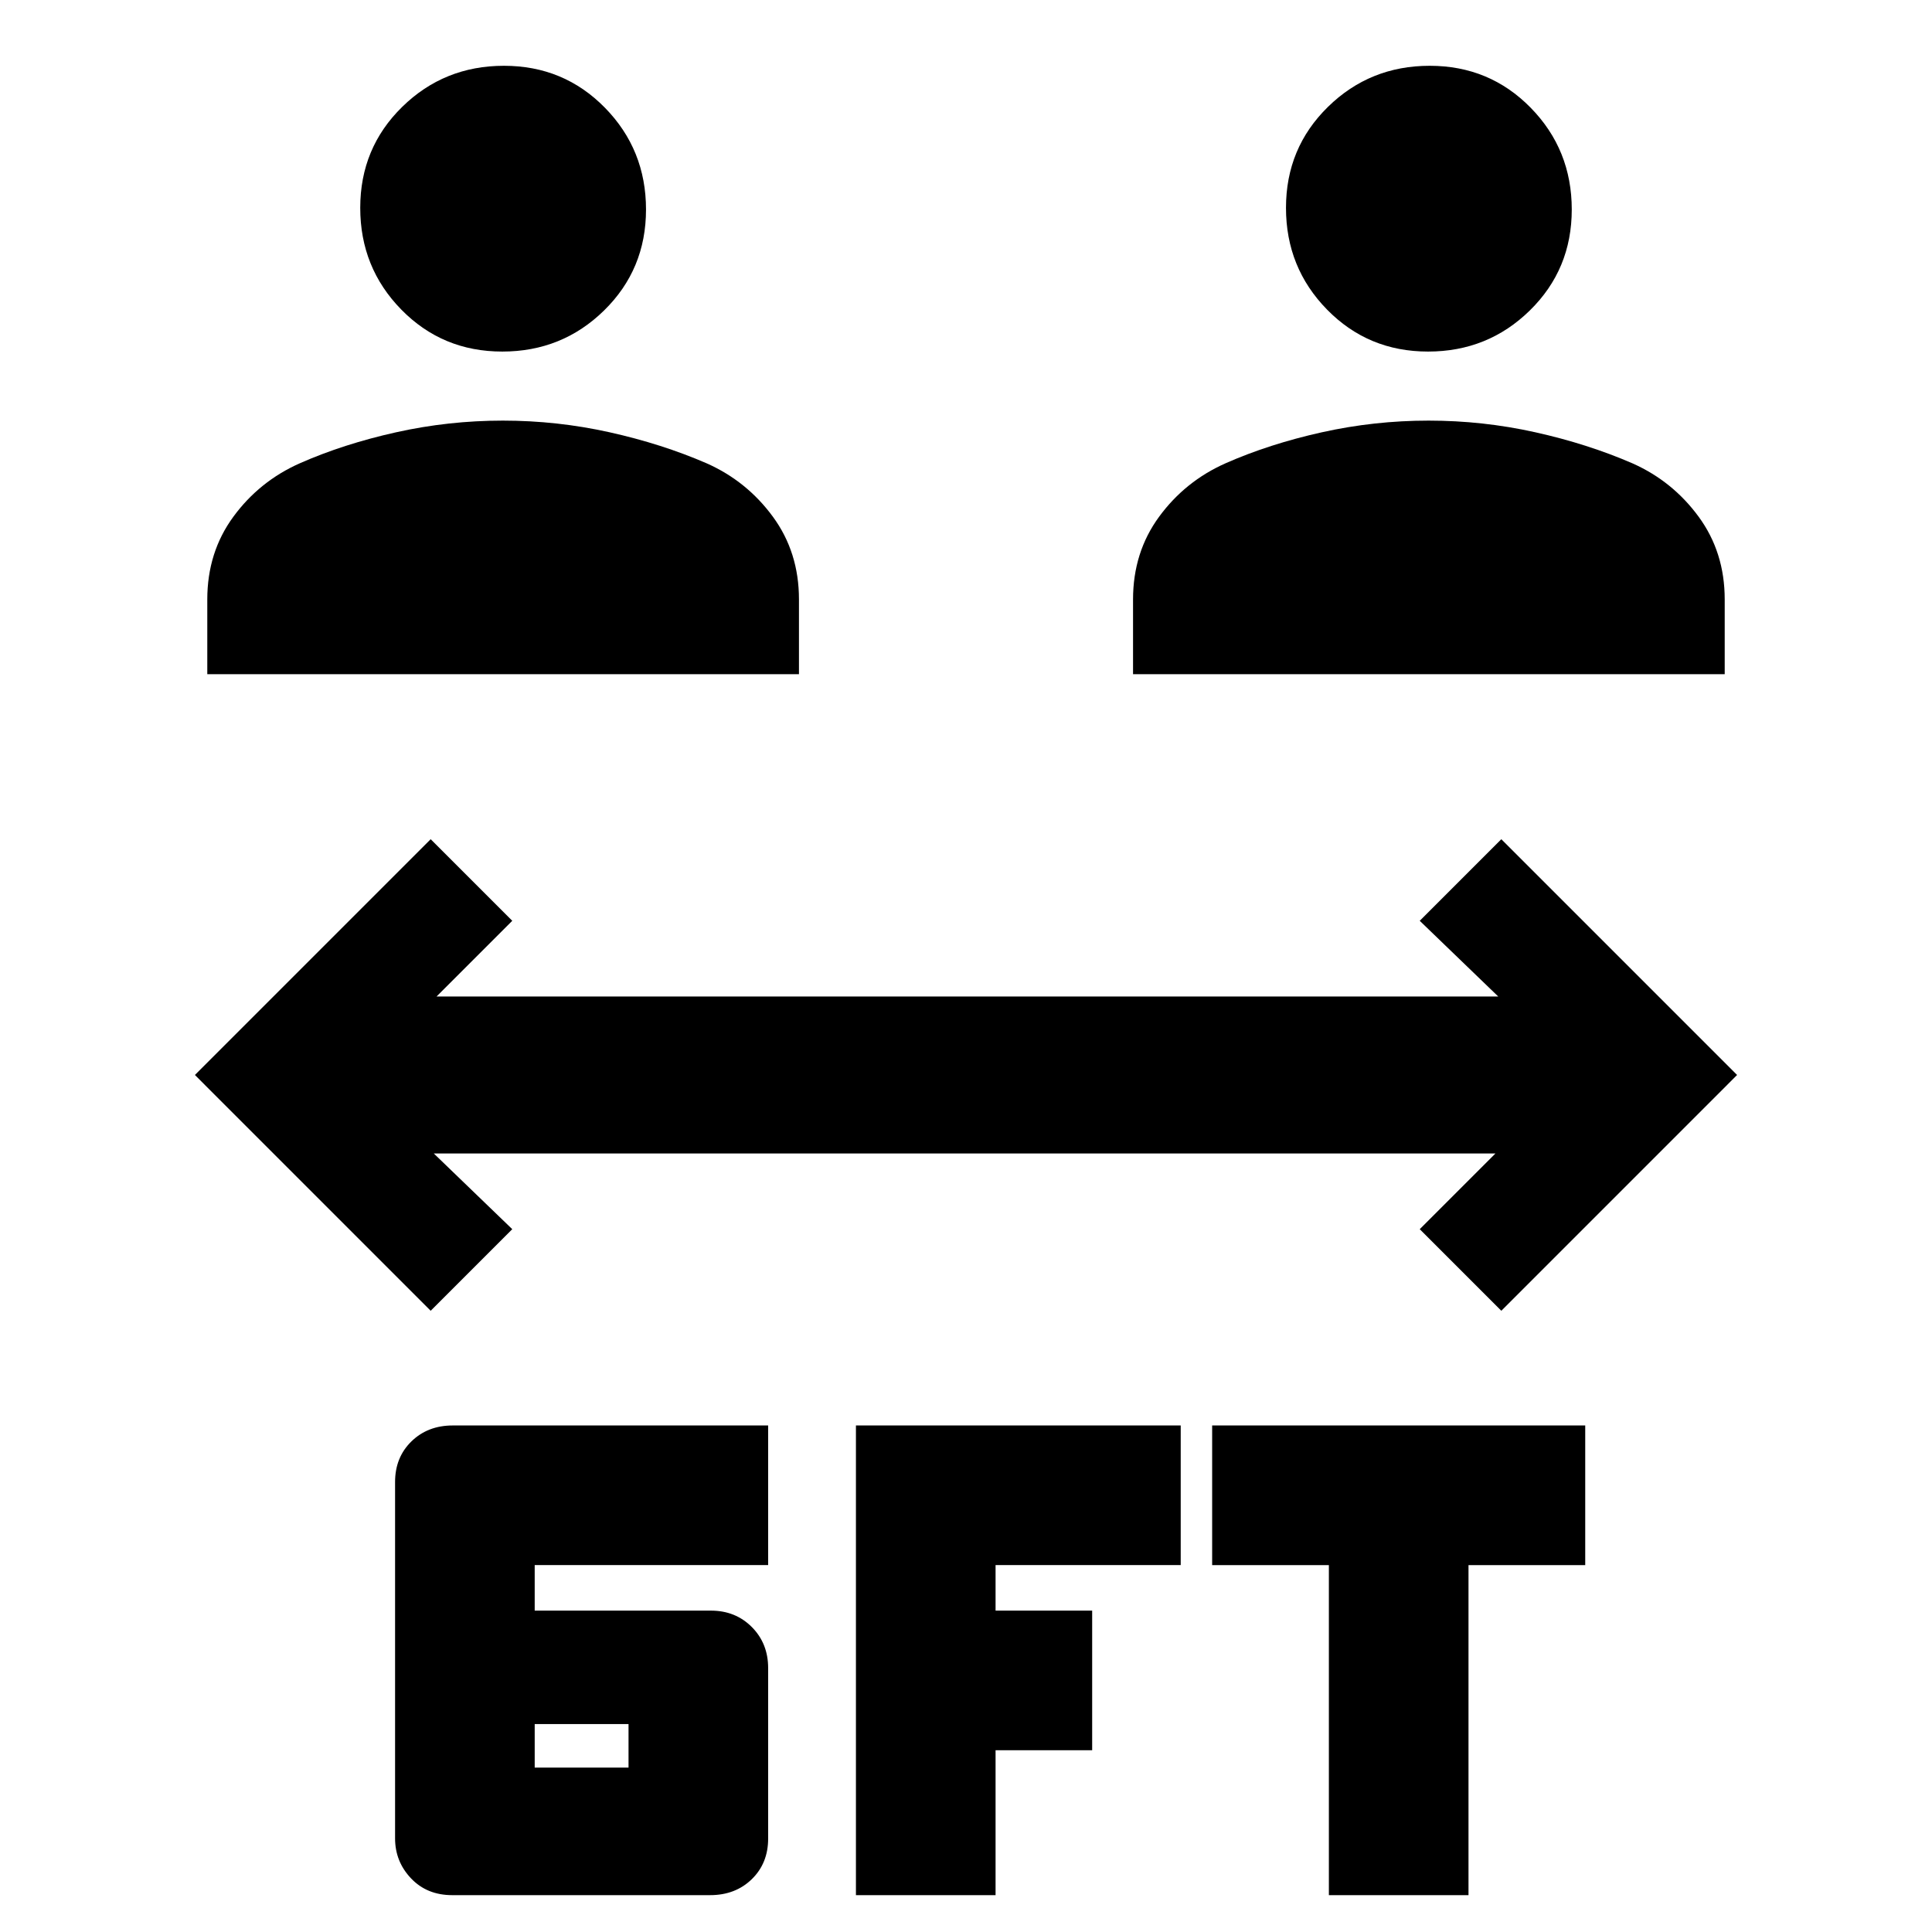 <svg xmlns="http://www.w3.org/2000/svg" height="20" viewBox="0 -960 960 960" width="20"><path d="M224.73-18.31q-12.58 0-20.5-8.35t-7.92-19.88v-177.07q0-12.24 8.12-20.16t20.52-7.92h156.74v69.38h-116v22.62h87.54q12.22 0 20.34 8.15t8.12 20.4v84.73q0 12.26-8.14 20.18-8.15 7.92-20.73 7.92H224.73Zm200.58 0v-233.38h161.38v69.38h-92v22.62h48v69.38h-48v72h-69.38Zm235 0v-164h-58v-69.38h185.38v69.38h-58v164h-69.38ZM265.69-81.69h46.62v-21.62h-46.62v21.62Zm-51.69-227L96.85-425.85 214-543l40.54 40.54-37.62 37.61h527.54l-39-37.61L746-543l117.15 117.15L746-308.69l-40.54-40.54 37.62-37.62H215.54l39 37.62L214-308.69ZM103-625v-37.15q0-23.44 12.96-41.1 12.96-17.67 33.07-26.57 21.66-9.56 47.76-15.37 26.1-5.81 53.08-5.81 26.98 0 52.99 5.79 26.02 5.78 48.29 15.44 19.93 8.85 32.89 26.52Q397-685.59 397-662.15V-625H103Zm460 0v-37.15q0-23.44 12.96-41.1 12.96-17.67 33.07-26.57 21.66-9.56 47.76-15.37 26.1-5.81 53.08-5.81 26.98 0 52.99 5.79 26.01 5.78 48.29 15.44 19.93 8.85 32.89 26.52Q857-685.59 857-662.15V-625H563ZM249.58-785.31q-29.73 0-50.16-20.84Q179-826.99 179-856.72q0-29.74 20.84-50.16 20.84-20.43 50.58-20.43 29.73 0 50.16 20.84Q321-885.63 321-855.89t-20.84 50.16q-20.84 20.42-50.58 20.42Zm460 0q-29.73 0-50.16-20.84Q639-826.99 639-856.72q0-29.74 20.84-50.16 20.84-20.43 50.58-20.43 29.73 0 50.16 20.84Q781-885.63 781-855.89t-20.84 50.16q-20.84 20.42-50.58 20.42Z"/></svg>
